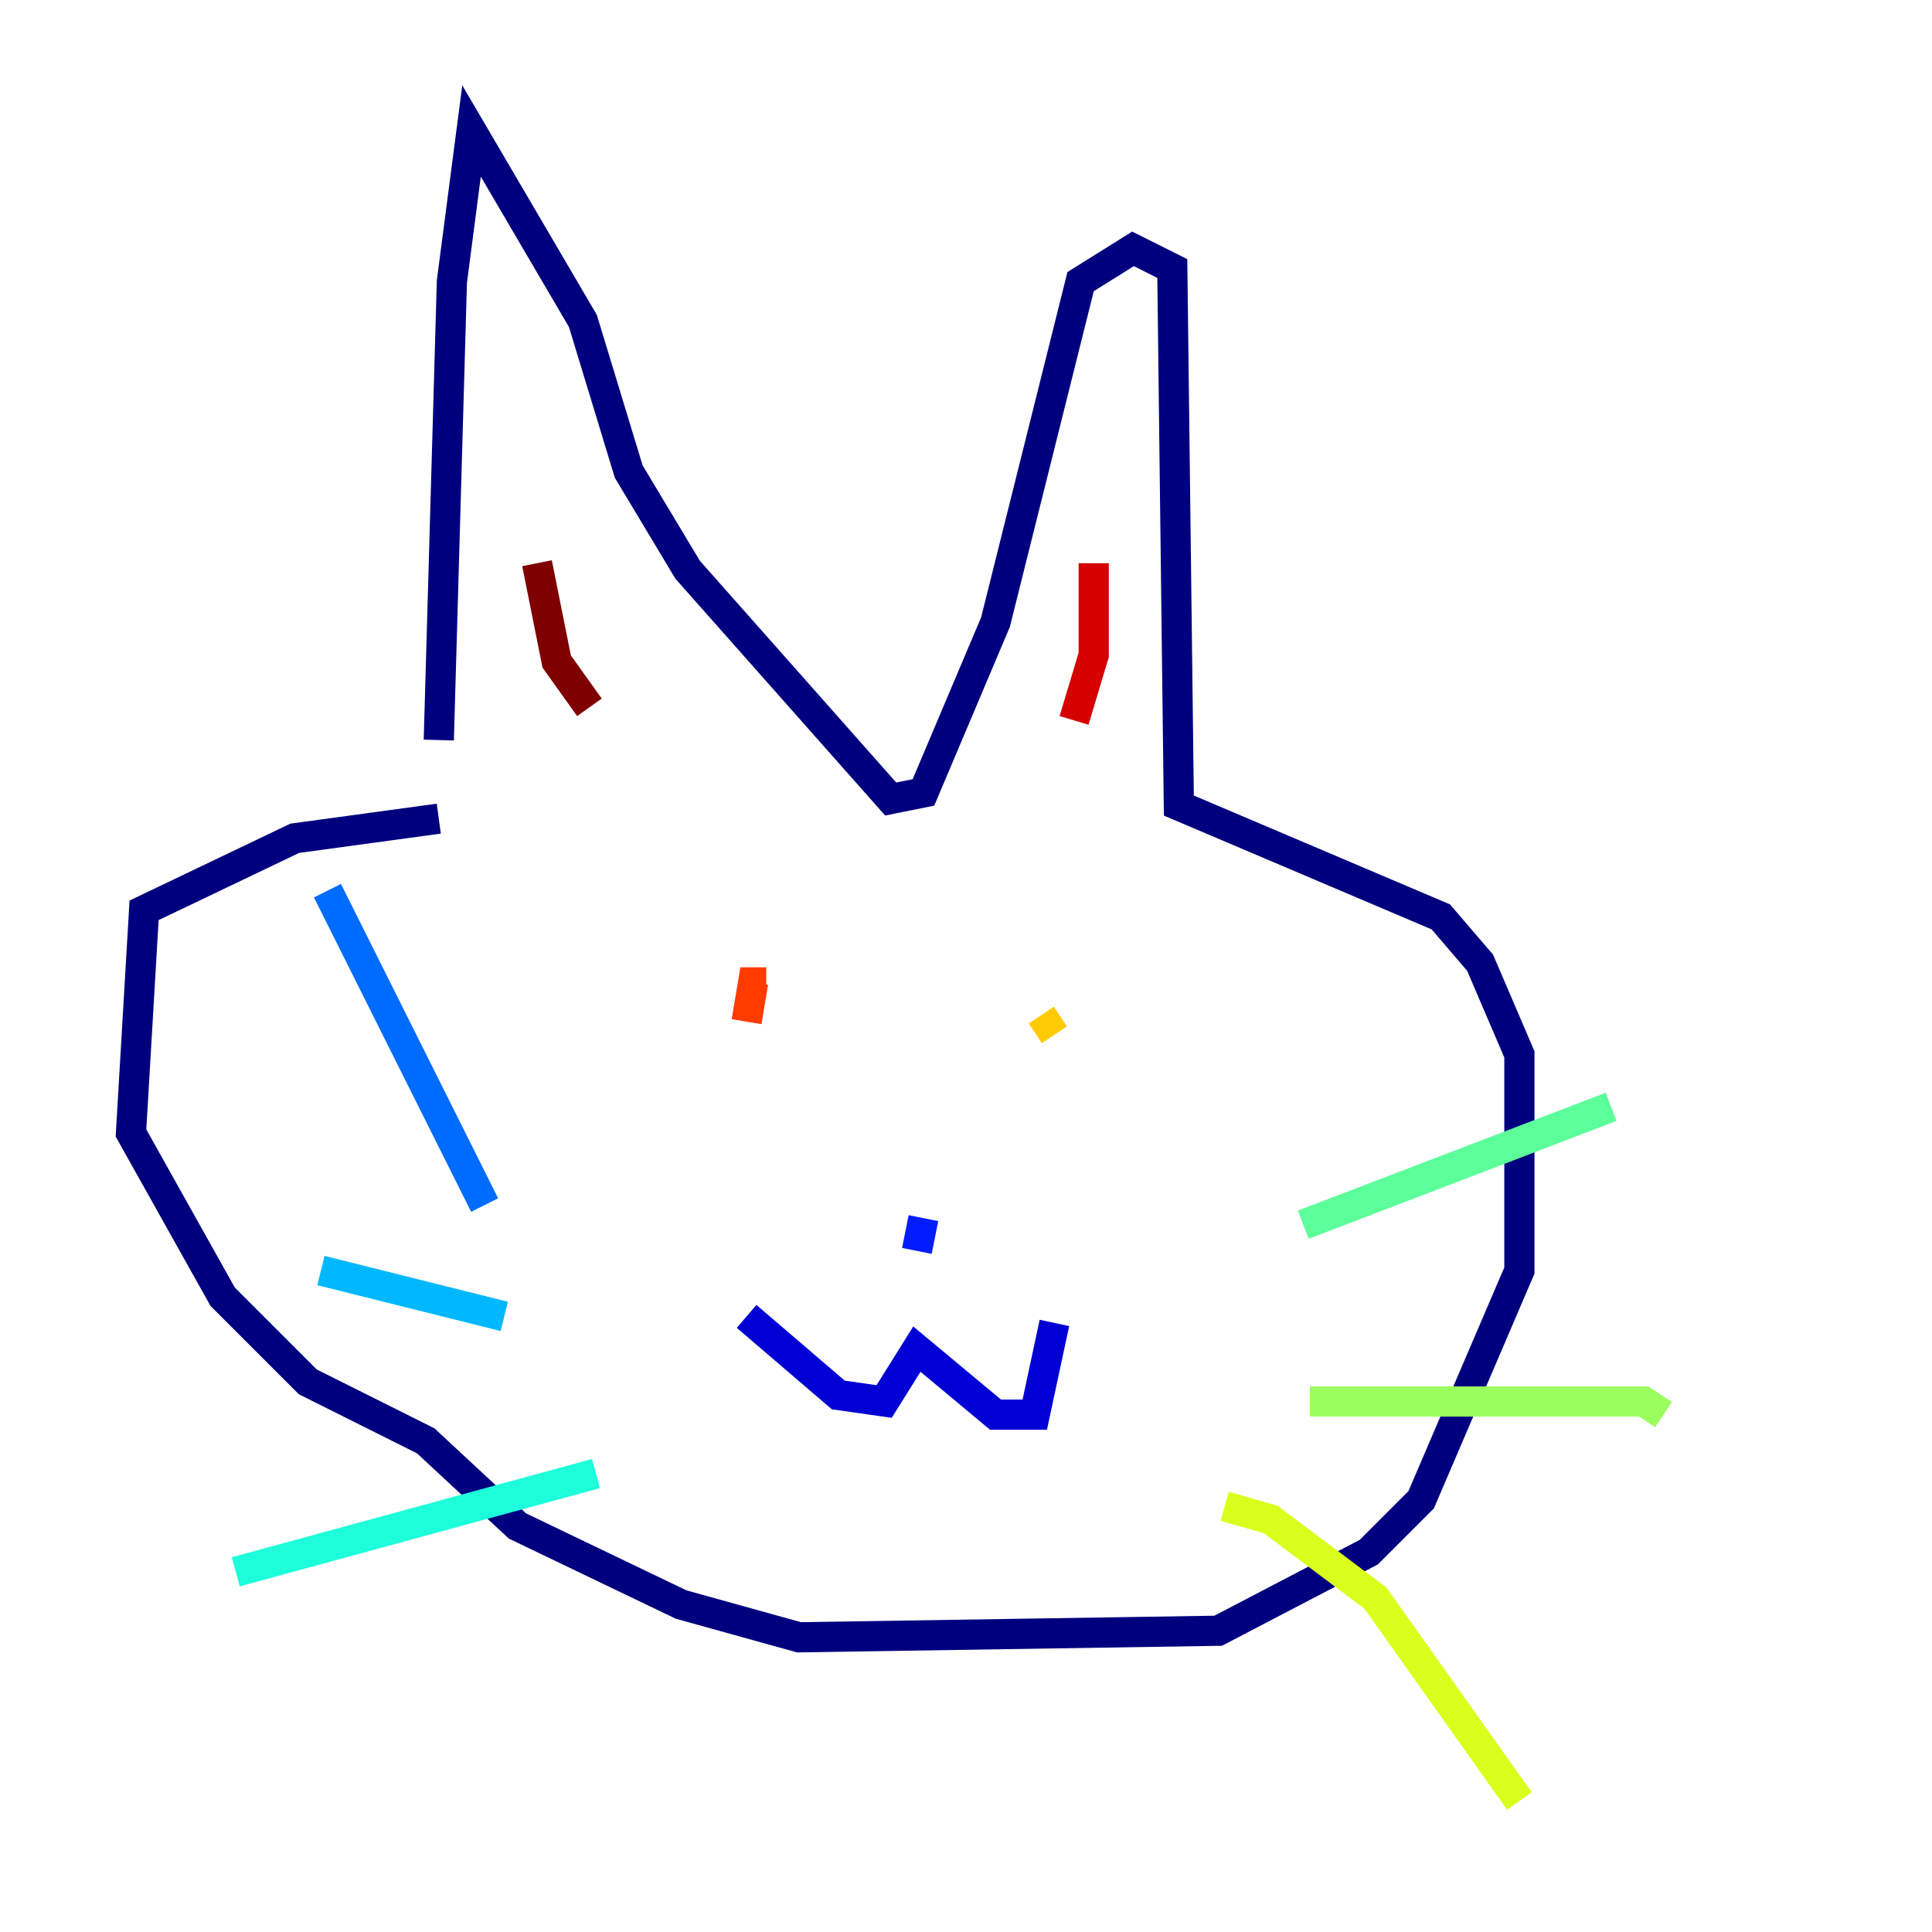 <?xml version="1.0" encoding="utf-8" ?>
<svg baseProfile="tiny" height="128" version="1.2" viewBox="0,0,128,128" width="128" xmlns="http://www.w3.org/2000/svg" xmlns:ev="http://www.w3.org/2001/xml-events" xmlns:xlink="http://www.w3.org/1999/xlink"><defs /><polyline fill="none" points="29.071,54.237 19.525,55.539 9.546,60.312 8.678,75.064 14.752,85.912 20.393,91.552 28.203,95.458 34.278,101.098 45.125,106.305 52.936,108.475 80.705,108.041 90.685,102.834 94.156,99.363 100.664,84.176 100.664,69.858 98.061,63.783 95.458,60.746 78.102,53.37 77.668,17.79 75.064,16.488 71.593,18.658 65.953,41.22 61.18,52.502 59.01,52.936 45.559,37.749 41.654,31.241 38.617,21.261 31.241,8.678 29.939,18.658 29.071,49.031" stroke="#00007f" stroke-width="2" /><polyline fill="none" points="49.464,87.214 55.539,92.42 58.576,92.854 60.746,89.383 65.953,93.722 68.556,93.722 69.858,87.647" stroke="#0000d5" stroke-width="2" /><polyline fill="none" points="60.746,82.875 61.18,80.705" stroke="#001cff" stroke-width="2" /><polyline fill="none" points="32.108,79.837 21.695,59.01" stroke="#006cff" stroke-width="2" /><polyline fill="none" points="33.41,87.214 21.261,84.176" stroke="#00b8ff" stroke-width="2" /><polyline fill="none" points="39.485,97.627 15.62,104.136" stroke="#1cffda" stroke-width="2" /><polyline fill="none" points="86.346,81.139 106.739,73.329" stroke="#5cff9a" stroke-width="2" /><polyline fill="none" points="86.78,92.854 108.909,92.854 110.21,93.722" stroke="#9aff5c" stroke-width="2" /><polyline fill="none" points="81.139,99.797 84.176,100.664 91.119,105.871 100.664,119.322" stroke="#daff1c" stroke-width="2" /><polyline fill="none" points="68.99,67.254 69.858,68.556" stroke="#ffcb00" stroke-width="2" /><polyline fill="none" points="50.332,65.519 50.332,65.519" stroke="#ff8500" stroke-width="2" /><polyline fill="none" points="49.464,67.688 49.898,65.085 50.766,65.085" stroke="#ff3b00" stroke-width="2" /><polyline fill="none" points="72.461,37.315 72.461,43.39 71.159,47.729" stroke="#d50000" stroke-width="2" /><polyline fill="none" points="35.58,37.315 36.881,43.824 39.051,46.861" stroke="#7f0000" stroke-width="2" /></svg>